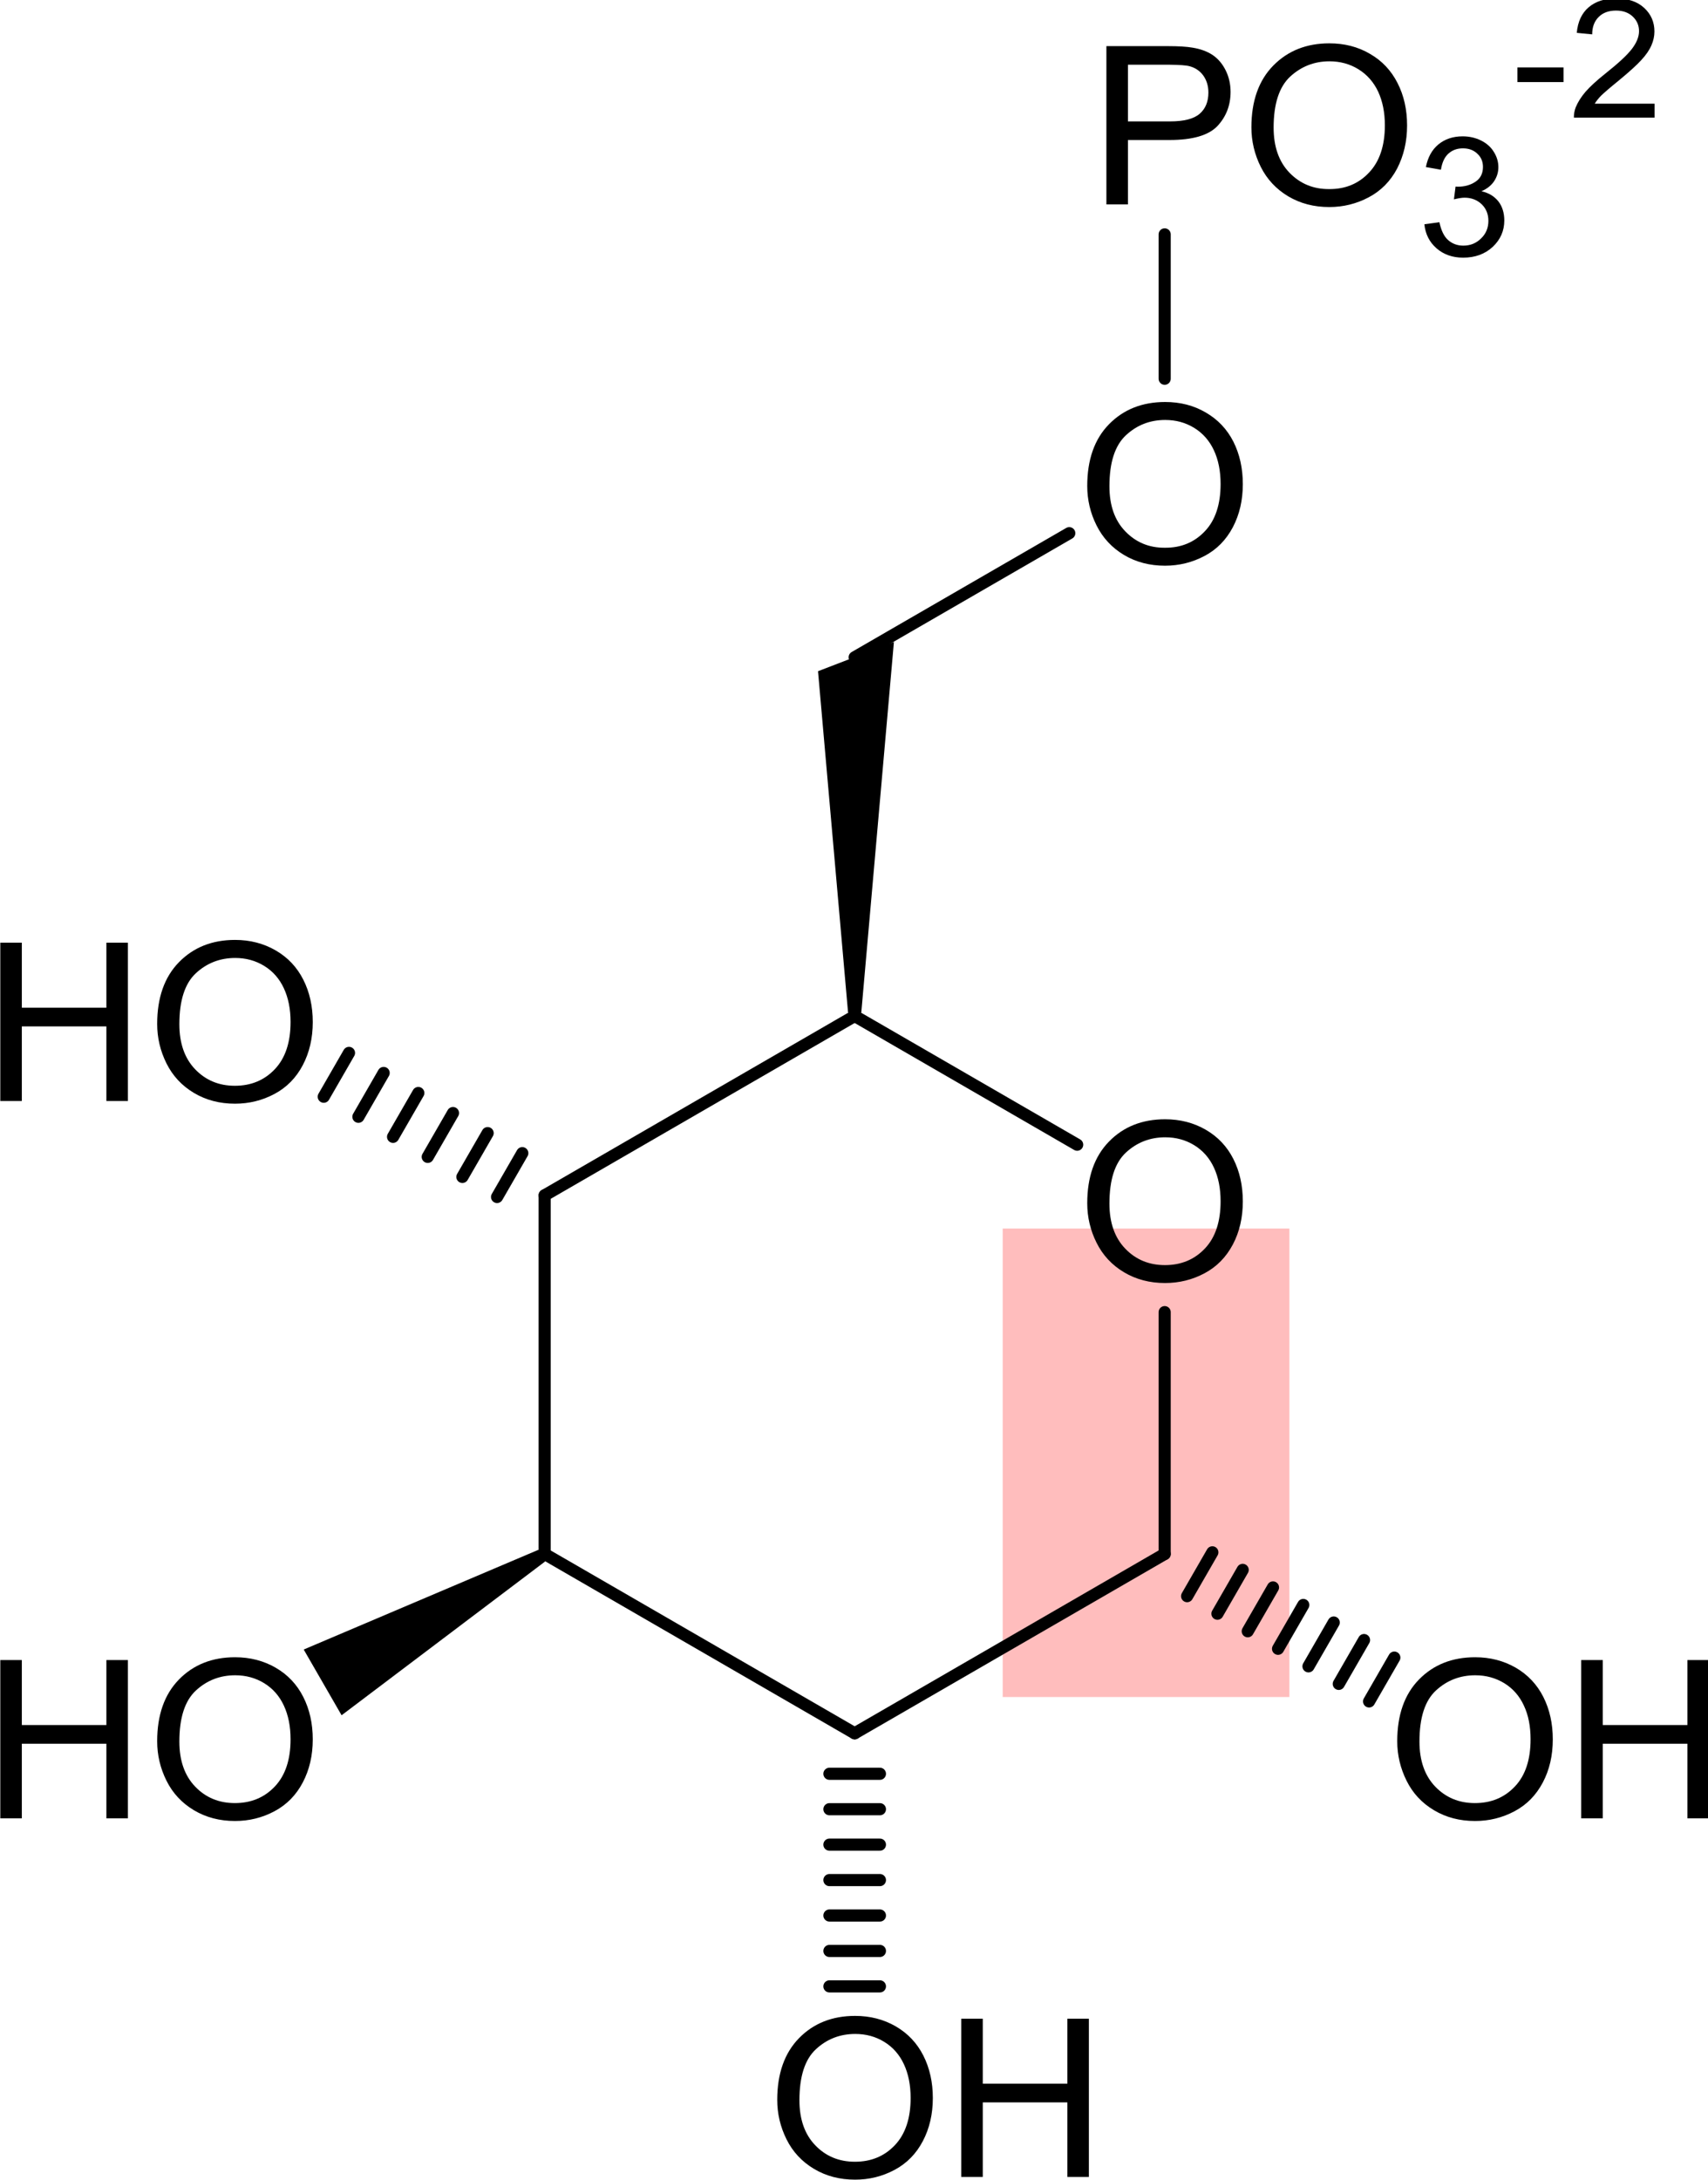 <?xml version="1.0" encoding="UTF-8" standalone="no"?>
<!-- Created with Inkscape (http://www.inkscape.org/) -->

<svg
        xmlns:dc="http://purl.org/dc/elements/1.1/"
        xmlns:cc="http://creativecommons.org/ns#"
        xmlns:rdf="http://www.w3.org/1999/02/22-rdf-syntax-ns#"
        xmlns:sodipodi="http://sodipodi.sourceforge.net/DTD/sodipodi-0.dtd"
        xmlns:inkscape="http://www.inkscape.org/namespaces/inkscape"
        xmlns="http://www.w3.org/2000/svg"
        width="84.693mm"
        height="108.043mm"
        viewBox="0 0 300.092 382.831"
        id="svg3856"
        version="1.1"
        inkscape:version="0.91 r13725"
        sodipodi:docname="drawing.svg">
    <defs
            id="defs3858">
        <clipPath
                clipPathUnits="userSpaceOnUse"
                id="clipPath78">
            <path
                    style="clip-rule:evenodd"
                    d="M 1.457e-6,2.4414e-4 960,2.4414e-4 960,540 1.457e-6,540 l 0,-540 z"
                    id="path80"
                    inkscape:connector-curvature="0"/>
        </clipPath>
        <clipPath
                clipPathUnits="userSpaceOnUse"
                id="clipPath88">
            <path
                    d="m 0,0 142.33,0 0,147.12 L 0,147.12 0,0 Z"
                    id="path90"
                    inkscape:connector-curvature="0"/>
        </clipPath>
        <clipPath
                clipPathUnits="userSpaceOnUse"
                id="clipPath172">
            <path
                    style="clip-rule:evenodd"
                    d="M 3.34e-6,1.8311e-4 960,1.8311e-4 960,540 3.34e-6,540 l 0,-540 z"
                    id="path174"
                    inkscape:connector-curvature="0"/>
        </clipPath>
        <clipPath
                clipPathUnits="userSpaceOnUse"
                id="clipPath182">
            <path
                    d="m 0,0 142.33,0 0,180.95 L 0,180.95 0,0 Z"
                    id="path184"
                    inkscape:connector-curvature="0"/>
        </clipPath>
    </defs>
    <sodipodi:namedview
            id="base"
            pagecolor="#ffffff"
            bordercolor="#666666"
            borderopacity="1.0"
            inkscape:pageopacity="0.0"
            inkscape:pageshadow="2"
            inkscape:zoom="0.35"
            inkscape:cx="116.54492"
            inkscape:cy="143.9029"
            inkscape:document-units="px"
            inkscape:current-layer="layer1"
            showgrid="false"
            inkscape:snap-object-midpoints="false"
            inkscape:window-width="1280"
            inkscape:window-height="657"
            inkscape:window-x="-8"
            inkscape:window-y="-8"
            inkscape:window-maximized="1"
            fit-margin-top="0"
            fit-margin-left="0"
            fit-margin-right="0"
            fit-margin-bottom="0"/>
    <g
            inkscape:label="Layer 1"
            inkscape:groupmode="layer"
            id="layer1"
            transform="translate(-258.455,-293.434)">
        <path
                d="m 434.629,591.426 50.371,0 0,-82.262 -50.371,0 0,82.262 z"
                style="fill:#ffbdbd;fill-opacity:1;fill-rule:evenodd;stroke:none"
                id="path166"
                inkscape:connector-curvature="0"/>
        <g
                id="g168"
                transform="matrix(2.484,0,0,-2.484,-245.822,1584.234)">
            <g
                    id="g170"
                    clip-path="url(#clipPath172)">
                <g
                        id="g176"
                        transform="matrix(1.765,0,0,2.247,199.92,363.36)">
                    <g
                            id="g178"
                            transform="scale(0.506,0.398)">
                        <g
                                id="g180"
                                clip-path="url(#clipPath182)">
                            <path
                                    d="m 89.568,79.645 c 0,2.075 0.574,3.701 1.723,4.876 1.148,1.174 2.631,1.762 4.447,1.762 1.19,0 2.262,-0.277 3.217,-0.828 0.955,-0.552 1.685,-1.322 2.185,-2.308 0.5,-0.987 0.75,-2.106 0.75,-3.357 0,-1.27 -0.26,-2.405 -0.79,-3.406 -0.53,-1.001 -1.275,-1.759 -2.242,-2.274 -0.966,-0.515 -2.01,-0.771 -3.128,-0.771 -1.213,0 -2.298,0.283 -3.253,0.852 -0.954,0.569 -1.678,1.345 -2.17,2.33 -0.493,0.984 -0.739,2.025 -0.739,3.124 z m 1.758,-0.026 c 0,-1.508 0.417,-2.696 1.253,-3.563 0.835,-0.868 1.882,-1.301 3.141,-1.301 1.284,0 2.34,0.437 3.169,1.314 0.829,0.875 1.241,2.118 1.241,3.729 0,1.018 -0.175,1.907 -0.529,2.666 -0.354,0.76 -0.873,1.348 -1.556,1.767 -0.682,0.418 -1.448,0.627 -2.298,0.627 -1.207,0 -2.245,-0.403 -3.116,-1.208 -0.87,-0.805 -1.305,-2.148 -1.305,-4.031 z"
                                    style="fill:#000000;fill-opacity:1;fill-rule:evenodd;stroke:none"
                                    id="path186"
                                    inkscape:connector-curvature="0"/>
                            <path
                                    d="m 46.597,80.272 0,-28.35"
                                    style="fill:none;stroke:#000000;stroke-width:0.96;stroke-linecap:round;stroke-linejoin:miter;stroke-miterlimit:10;stroke-dasharray:none;stroke-opacity:1"
                                    id="path188"
                                    inkscape:connector-curvature="0"/>
                            <path
                                    d="M 46.597,51.922 71.149,37.747"
                                    style="fill:none;stroke:#000000;stroke-width:0.96;stroke-linecap:round;stroke-linejoin:miter;stroke-miterlimit:10;stroke-dasharray:none;stroke-opacity:1"
                                    id="path190"
                                    inkscape:connector-curvature="0"/>
                            <path
                                    d="M 71.149,37.747 95.701,51.922"
                                    style="fill:none;stroke:#000000;stroke-width:0.96;stroke-linecap:round;stroke-linejoin:miter;stroke-miterlimit:10;stroke-dasharray:none;stroke-opacity:1"
                                    id="path192"
                                    inkscape:connector-curvature="0"/>
                            <path
                                    d="m 95.701,51.922 0,19.115"
                                    style="fill:none;stroke:#000000;stroke-width:0.96;stroke-linecap:round;stroke-linejoin:miter;stroke-miterlimit:10;stroke-dasharray:none;stroke-opacity:1"
                                    id="path194"
                                    inkscape:connector-curvature="0"/>
                            <path
                                    d="M 88.771,84.273 71.149,94.447"
                                    style="fill:none;stroke:#000000;stroke-width:0.96;stroke-linecap:round;stroke-linejoin:miter;stroke-miterlimit:10;stroke-dasharray:none;stroke-opacity:1"
                                    id="path196"
                                    inkscape:connector-curvature="0"/>
                            <path
                                    d="M 71.149,94.447 46.597,80.272"
                                    style="fill:none;stroke:#000000;stroke-width:0.96;stroke-linecap:round;stroke-linejoin:miter;stroke-miterlimit:10;stroke-dasharray:none;stroke-opacity:1"
                                    id="path198"
                                    inkscape:connector-curvature="0"/>
                            <path
                                    d="m 71.149,122.62 0,-27.993"
                                    style="fill:none;stroke:#000000;stroke-width:0.14;stroke-linecap:butt;stroke-linejoin:miter;stroke-miterlimit:10;stroke-dasharray:none;stroke-opacity:1"
                                    id="path200"
                                    inkscape:connector-curvature="0"/>
                            <path
                                    d="m 68.246,121.7 6.011,2.31 -2.583,-29.288 -0.525,-0.275 -0.524,0.275 -2.379,26.978 z"
                                    style="fill:#000000;fill-opacity:1;fill-rule:evenodd;stroke:none"
                                    id="path202"
                                    inkscape:connector-curvature="0"/>
                            <path
                                    d="m 3.483,31.027 0,12.509 1.705,0 0,-5.137 6.697,0 0,5.137 1.705,0 0,-12.509 -1.705,0 0,5.896 -6.697,0 0,-5.896 -1.705,0 z M 15.908,37.12 c 0,2.075 0.574,3.701 1.722,4.876 1.149,1.174 2.631,1.762 4.447,1.762 1.19,0 2.263,-0.277 3.217,-0.828 0.956,-0.552 1.684,-1.322 2.184,-2.308 0.502,-0.987 0.752,-2.106 0.752,-3.357 0,-1.27 -0.264,-2.405 -0.791,-3.406 -0.527,-1.001 -1.274,-1.759 -2.241,-2.274 -0.967,-0.515 -2.01,-0.771 -3.129,-0.771 -1.213,0 -2.297,0.283 -3.252,0.852 -0.955,0.569 -1.679,1.345 -2.171,2.33 -0.492,0.984 -0.738,2.025 -0.738,3.124 z m 1.757,-0.026 c 0,-1.508 0.418,-2.696 1.253,-3.563 0.835,-0.868 1.882,-1.301 3.142,-1.301 1.283,0 2.34,0.437 3.168,1.314 0.83,0.875 1.244,2.118 1.244,3.729 0,1.018 -0.177,1.907 -0.532,2.666 -0.354,0.76 -0.873,1.348 -1.555,1.767 -0.683,0.418 -1.449,0.627 -2.298,0.627 -1.207,0 -2.246,-0.403 -3.116,-1.208 -0.87,-0.805 -1.306,-2.148 -1.306,-4.031 z"
                                    style="fill:#000000;fill-opacity:1;fill-rule:evenodd;stroke:none"
                                    id="path204"
                                    inkscape:connector-curvature="0"/>
                            <path
                                    d="m 29.193,41.95 17.224,9.792"
                                    style="fill:none;stroke:#000000;stroke-width:0.14;stroke-linecap:butt;stroke-linejoin:miter;stroke-miterlimit:10;stroke-dasharray:none;stroke-opacity:1"
                                    id="path206"
                                    inkscape:connector-curvature="0"/>
                            <path
                                    d="m 30.513,39.172 -3,5.196 18.584,7.881 0.5,-0.327 0.034,-0.596 -16.118,-12.154 z"
                                    style="fill:#000000;fill-opacity:1;fill-rule:evenodd;stroke:none"
                                    id="path208"
                                    inkscape:connector-curvature="0"/>
                            <path
                                    d="m 3.483,87.727 0,12.513 1.705,0 0,-5.141 6.697,0 0,5.141 1.705,0 0,-12.513 -1.705,0 0,5.896 -6.697,0 0,-5.896 -1.705,0 z m 12.425,6.092 c 0,2.076 0.574,3.702 1.722,4.877 1.149,1.174 2.631,1.764 4.447,1.764 1.19,0 2.263,-0.28 3.217,-0.83 0.956,-0.552 1.684,-1.322 2.184,-2.308 0.502,-0.987 0.752,-2.106 0.752,-3.357 0,-1.27 -0.264,-2.405 -0.791,-3.406 -0.527,-1.001 -1.274,-1.759 -2.241,-2.274 -0.967,-0.515 -2.01,-0.771 -3.129,-0.771 -1.213,0 -2.297,0.283 -3.252,0.852 -0.955,0.569 -1.679,1.345 -2.171,2.33 -0.492,0.984 -0.738,2.025 -0.738,3.123 z m 1.757,-0.025 c 0,-1.508 0.418,-2.696 1.253,-3.563 0.835,-0.868 1.882,-1.301 3.142,-1.301 1.283,0 2.34,0.437 3.168,1.314 0.83,0.875 1.244,2.118 1.244,3.729 0,1.018 -0.177,1.907 -0.532,2.666 -0.354,0.76 -0.873,1.348 -1.555,1.766 -0.683,0.419 -1.449,0.628 -2.298,0.628 -1.207,0 -2.246,-0.403 -3.116,-1.208 -0.87,-0.805 -1.306,-2.148 -1.306,-4.031 z"
                                    style="fill:#000000;fill-opacity:1;fill-rule:evenodd;stroke:none"
                                    id="path210"
                                    inkscape:connector-curvature="0"/>
                            <path
                                    d="m 29.1,88.065 2,3.464"
                                    style="fill:none;stroke:#000000;stroke-width:0.96;stroke-linecap:round;stroke-linejoin:miter;stroke-miterlimit:10;stroke-dasharray:none;stroke-opacity:1"
                                    id="path212"
                                    inkscape:connector-curvature="0"/>
                            <path
                                    d="m 31.845,86.48 2,3.464"
                                    style="fill:none;stroke:#000000;stroke-width:0.96;stroke-linecap:round;stroke-linejoin:miter;stroke-miterlimit:10;stroke-dasharray:none;stroke-opacity:1"
                                    id="path214"
                                    inkscape:connector-curvature="0"/>
                            <path
                                    d="m 34.59,84.895 2,3.464"
                                    style="fill:none;stroke:#000000;stroke-width:0.96;stroke-linecap:round;stroke-linejoin:miter;stroke-miterlimit:10;stroke-dasharray:none;stroke-opacity:1"
                                    id="path216"
                                    inkscape:connector-curvature="0"/>
                            <path
                                    d="m 37.336,83.31 2,3.464"
                                    style="fill:none;stroke:#000000;stroke-width:0.96;stroke-linecap:round;stroke-linejoin:miter;stroke-miterlimit:10;stroke-dasharray:none;stroke-opacity:1"
                                    id="path218"
                                    inkscape:connector-curvature="0"/>
                            <path
                                    d="m 40.081,81.725 2,3.464"
                                    style="fill:none;stroke:#000000;stroke-width:0.96;stroke-linecap:round;stroke-linejoin:miter;stroke-miterlimit:10;stroke-dasharray:none;stroke-opacity:1"
                                    id="path220"
                                    inkscape:connector-curvature="0"/>
                            <path
                                    d="m 42.826,80.14 2,3.464"
                                    style="fill:none;stroke:#000000;stroke-width:0.96;stroke-linecap:round;stroke-linejoin:miter;stroke-miterlimit:10;stroke-dasharray:none;stroke-opacity:1"
                                    id="path222"
                                    inkscape:connector-curvature="0"/>
                            <path
                                    d="m 65.016,8.77 c 0,2.075 0.575,3.701 1.723,4.877 1.149,1.174 2.631,1.762 4.447,1.762 1.19,0 2.263,-0.277 3.217,-0.828 0.955,-0.552 1.683,-1.322 2.184,-2.308 0.501,-0.987 0.752,-2.106 0.752,-3.357 0,-1.269 -0.264,-2.404 -0.791,-3.405 C 76.021,4.508 75.274,3.75 74.307,3.235 73.34,2.72 72.297,2.464 71.178,2.464 c -1.213,0 -2.297,0.284 -3.252,0.853 -0.955,0.569 -1.679,1.345 -2.171,2.329 -0.492,0.984 -0.739,2.025 -0.739,3.124 z m 1.758,-0.026 c 0,-1.508 0.418,-2.696 1.253,-3.563 0.835,-0.868 1.882,-1.301 3.142,-1.301 1.283,-6e-4 2.339,0.437 3.168,1.313 0.829,0.876 1.244,2.119 1.244,3.729 0,1.018 -0.177,1.907 -0.532,2.666 -0.354,0.76 -0.873,1.348 -1.556,1.767 -0.682,0.418 -1.448,0.627 -2.298,0.627 -1.207,0 -2.245,-0.403 -3.115,-1.208 -0.871,-0.805 -1.306,-2.148 -1.306,-4.031 z m 12.816,-6.067 0,12.509 1.705,0 0,-5.137 6.698,0 0,5.137 1.705,0 0,-12.509 -1.705,0 0,5.896 -6.698,0 0,-5.896 -1.705,0 z"
                                    style="fill:#000000;fill-opacity:1;fill-rule:evenodd;stroke:none"
                                    id="path224"
                                    inkscape:connector-curvature="0"/>
                            <path
                                    d="m 73.149,17.742 -4,0"
                                    style="fill:none;stroke:#000000;stroke-width:0.96;stroke-linecap:round;stroke-linejoin:miter;stroke-miterlimit:10;stroke-dasharray:none;stroke-opacity:1"
                                    id="path226"
                                    inkscape:connector-curvature="0"/>
                            <path
                                    d="m 73.149,20.543 -4,0"
                                    style="fill:none;stroke:#000000;stroke-width:0.96;stroke-linecap:round;stroke-linejoin:miter;stroke-miterlimit:10;stroke-dasharray:none;stroke-opacity:1"
                                    id="path228"
                                    inkscape:connector-curvature="0"/>
                            <path
                                    d="m 73.149,23.344 -4,0"
                                    style="fill:none;stroke:#000000;stroke-width:0.96;stroke-linecap:round;stroke-linejoin:miter;stroke-miterlimit:10;stroke-dasharray:none;stroke-opacity:1"
                                    id="path230"
                                    inkscape:connector-curvature="0"/>
                            <path
                                    d="m 73.149,26.144 -4,0"
                                    style="fill:none;stroke:#000000;stroke-width:0.96;stroke-linecap:round;stroke-linejoin:miter;stroke-miterlimit:10;stroke-dasharray:none;stroke-opacity:1"
                                    id="path232"
                                    inkscape:connector-curvature="0"/>
                            <path
                                    d="m 73.149,28.945 -4,0"
                                    style="fill:none;stroke:#000000;stroke-width:0.96;stroke-linecap:round;stroke-linejoin:miter;stroke-miterlimit:10;stroke-dasharray:none;stroke-opacity:1"
                                    id="path234"
                                    inkscape:connector-curvature="0"/>
                            <path
                                    d="m 73.149,31.746 -4,0"
                                    style="fill:none;stroke:#000000;stroke-width:0.96;stroke-linecap:round;stroke-linejoin:miter;stroke-miterlimit:10;stroke-dasharray:none;stroke-opacity:1"
                                    id="path236"
                                    inkscape:connector-curvature="0"/>
                            <path
                                    d="m 73.149,34.547 -4,0"
                                    style="fill:none;stroke:#000000;stroke-width:0.96;stroke-linecap:round;stroke-linejoin:miter;stroke-miterlimit:10;stroke-dasharray:none;stroke-opacity:1"
                                    id="path238"
                                    inkscape:connector-curvature="0"/>
                            <path
                                    d="m 114.12,37.12 c 0,2.075 0.57,3.701 1.72,4.876 1.15,1.174 2.63,1.762 4.45,1.762 1.19,0 2.26,-0.277 3.22,-0.828 0.95,-0.552 1.68,-1.322 2.18,-2.308 0.5,-0.987 0.75,-2.106 0.75,-3.357 0,-1.27 -0.26,-2.405 -0.79,-3.406 -0.53,-1.001 -1.27,-1.759 -2.24,-2.274 -0.97,-0.515 -2.01,-0.771 -3.13,-0.771 -1.21,0 -2.3,0.283 -3.25,0.852 -0.96,0.569 -1.68,1.345 -2.17,2.33 -0.49,0.984 -0.74,2.025 -0.74,3.124 z m 1.76,-0.026 c 0,-1.508 0.42,-2.696 1.25,-3.563 0.84,-0.868 1.88,-1.301 3.14,-1.301 1.29,0 2.34,0.437 3.17,1.314 0.83,0.875 1.24,2.118 1.24,3.729 0,1.018 -0.17,1.907 -0.53,2.666 -0.35,0.76 -0.87,1.348 -1.55,1.767 -0.69,0.418 -1.45,0.627 -2.3,0.627 -1.21,0 -2.25,-0.403 -3.12,-1.208 -0.87,-0.805 -1.3,-2.148 -1.3,-4.031 z m 12.81,-6.067 0,12.509 1.71,0 0,-5.137 6.7,0 0,5.137 1.7,0 0,-12.509 -1.7,0 0,5.896 -6.7,0 0,-5.896 -1.71,0 z"
                                    style="fill:#000000;fill-opacity:1;fill-rule:evenodd;stroke:none"
                                    id="path240"
                                    inkscape:connector-curvature="0"/>
                            <path
                                    d="m 113.89,43.73 -2,-3.464"
                                    style="fill:none;stroke:#000000;stroke-width:0.96;stroke-linecap:round;stroke-linejoin:miter;stroke-miterlimit:10;stroke-dasharray:none;stroke-opacity:1"
                                    id="path242"
                                    inkscape:connector-curvature="0"/>
                            <path
                                    d="m 111.49,45.117 -2,-3.464"
                                    style="fill:none;stroke:#000000;stroke-width:0.96;stroke-linecap:round;stroke-linejoin:miter;stroke-miterlimit:10;stroke-dasharray:none;stroke-opacity:1"
                                    id="path244"
                                    inkscape:connector-curvature="0"/>
                            <path
                                    d="m 109.09,46.504 -2,-3.464"
                                    style="fill:none;stroke:#000000;stroke-width:0.96;stroke-linecap:round;stroke-linejoin:miter;stroke-miterlimit:10;stroke-dasharray:none;stroke-opacity:1"
                                    id="path246"
                                    inkscape:connector-curvature="0"/>
                            <path
                                    d="m 106.68,47.891 -2,-3.464"
                                    style="fill:none;stroke:#000000;stroke-width:0.96;stroke-linecap:round;stroke-linejoin:miter;stroke-miterlimit:10;stroke-dasharray:none;stroke-opacity:1"
                                    id="path248"
                                    inkscape:connector-curvature="0"/>
                            <path
                                    d="m 104.28,49.277 -2,-3.464"
                                    style="fill:none;stroke:#000000;stroke-width:0.96;stroke-linecap:round;stroke-linejoin:miter;stroke-miterlimit:10;stroke-dasharray:none;stroke-opacity:1"
                                    id="path250"
                                    inkscape:connector-curvature="0"/>
                            <path
                                    d="m 101.88,50.664 -2,-3.464"
                                    style="fill:none;stroke:#000000;stroke-width:0.96;stroke-linecap:round;stroke-linejoin:miter;stroke-miterlimit:10;stroke-dasharray:none;stroke-opacity:1"
                                    id="path252"
                                    inkscape:connector-curvature="0"/>
                            <path
                                    d="m 99.478,52.051 -2,-3.464"
                                    style="fill:none;stroke:#000000;stroke-width:0.96;stroke-linecap:round;stroke-linejoin:miter;stroke-miterlimit:10;stroke-dasharray:none;stroke-opacity:1"
                                    id="path254"
                                    inkscape:connector-curvature="0"/>
                            <path
                                    d="m 89.568,136.34 c 0,2.08 0.574,3.71 1.723,4.88 1.148,1.17 2.631,1.76 4.447,1.76 1.19,0 2.262,-0.27 3.217,-0.83 0.955,-0.55 1.685,-1.32 2.185,-2.3 0.5,-0.99 0.75,-2.11 0.75,-3.36 0,-1.27 -0.26,-2.4 -0.79,-3.41 -0.53,-1 -1.275,-1.76 -2.242,-2.27 -0.966,-0.51 -2.01,-0.77 -3.128,-0.77 -1.213,0 -2.298,0.28 -3.253,0.85 -0.954,0.57 -1.678,1.35 -2.17,2.33 -0.493,0.98 -0.739,2.03 -0.739,3.12 z m 1.758,-0.02 c 0,-1.51 0.417,-2.7 1.253,-3.56 0.835,-0.87 1.882,-1.31 3.141,-1.3 1.284,-0.01 2.34,0.43 3.169,1.31 0.829,0.87 1.241,2.12 1.241,3.73 0,1.02 -0.175,1.9 -0.529,2.66 -0.354,0.76 -0.873,1.35 -1.556,1.77 -0.682,0.42 -1.448,0.63 -2.298,0.63 -1.207,0 -2.245,-0.4 -3.116,-1.21 -0.87,-0.81 -1.305,-2.15 -1.305,-4.03 z"
                                    style="fill:#000000;fill-opacity:1;fill-rule:evenodd;stroke:none"
                                    id="path256"
                                    inkscape:connector-curvature="0"/>
                            <path
                                    d="m 71.149,122.8 16.996,9.81"
                                    style="fill:none;stroke:#000000;stroke-width:0.96;stroke-linecap:round;stroke-linejoin:miter;stroke-miterlimit:10;stroke-dasharray:none;stroke-opacity:1"
                                    id="path258"
                                    inkscape:connector-curvature="0"/>
                            <path
                                    d="m 91.086,158.6 0,12.51 4.861,0 c 0.856,0 1.509,-0.04 1.96,-0.12 0.633,-0.1 1.163,-0.3 1.591,-0.58 0.428,-0.29 0.772,-0.69 1.032,-1.21 0.26,-0.52 0.39,-1.09 0.39,-1.71 0,-1.06 -0.35,-1.96 -1.044,-2.7 -0.698,-0.73 -1.957,-1.1 -3.78,-1.1 l -3.304,0 0,-5.09 -1.706,0 z m 1.706,6.56 3.331,0 c 1.101,0 1.884,0.2 2.347,0.6 0.463,0.4 0.694,0.96 0.694,1.68 0,0.52 -0.136,0.97 -0.408,1.35 -0.273,0.37 -0.632,0.61 -1.078,0.73 -0.287,0.08 -0.817,0.11 -1.59,0.12 l -3.296,0 0,-4.48 z m 9.778,-0.47 c 0,2.08 0.58,3.71 1.73,4.88 1.15,1.17 2.63,1.76 4.44,1.76 1.19,0 2.27,-0.27 3.22,-0.83 0.96,-0.55 1.68,-1.32 2.18,-2.3 0.51,-0.99 0.76,-2.11 0.76,-3.36 0,-1.27 -0.27,-2.4 -0.79,-3.41 -0.53,-1 -1.28,-1.76 -2.25,-2.27 -0.96,-0.51 -2.01,-0.77 -3.12,-0.77 -1.22,0 -2.3,0.28 -3.26,0.85 -0.95,0.57 -1.68,1.35 -2.17,2.33 -0.49,0.98 -0.74,2.03 -0.74,3.12 z m 1.76,-0.02 c 0,-1.51 0.42,-2.7 1.25,-3.56 0.84,-0.87 1.89,-1.31 3.15,-1.3 1.28,-0.01 2.34,0.43 3.16,1.31 0.83,0.87 1.25,2.12 1.25,3.73 0,1.02 -0.18,1.9 -0.53,2.66 -0.36,0.76 -0.88,1.35 -1.56,1.77 -0.68,0.42 -1.45,0.63 -2.3,0.63 -1.2,0 -2.24,-0.41 -3.11,-1.21 -0.87,-0.81 -1.31,-2.15 -1.31,-4.03 z"
                                    style="fill:#000000;fill-opacity:1;fill-rule:evenodd;stroke:none"
                                    id="path260"
                                    inkscape:connector-curvature="0"/>
                            <path
                                    d="m 116.27,157.03 1.19,0.16 c 0.14,-0.66 0.37,-1.13 0.69,-1.41 0.33,-0.29 0.73,-0.44 1.2,-0.44 0.56,0 1.03,0.19 1.41,0.57 0.39,0.37 0.58,0.84 0.58,1.39 0,0.53 -0.18,0.97 -0.53,1.31 -0.36,0.34 -0.81,0.52 -1.36,0.52 -0.22,0 -0.5,-0.05 -0.84,-0.13 l 0.13,1.01 c 0.08,-0.01 0.15,-0.01 0.2,-0.01 0.5,0 0.96,0.12 1.36,0.38 0.4,0.26 0.61,0.65 0.61,1.18 0,0.43 -0.15,0.78 -0.45,1.05 -0.29,0.28 -0.67,0.42 -1.14,0.42 -0.46,0 -0.84,-0.14 -1.15,-0.42 -0.31,-0.28 -0.5,-0.71 -0.59,-1.27 l -1.19,0.21 c 0.15,0.77 0.48,1.37 0.99,1.79 0.51,0.42 1.15,0.64 1.92,0.64 0.53,0 1.01,-0.11 1.46,-0.33 0.44,-0.22 0.78,-0.52 1.01,-0.9 0.24,-0.38 0.36,-0.78 0.36,-1.21 0,-0.41 -0.12,-0.78 -0.34,-1.11 -0.22,-0.33 -0.56,-0.6 -1,-0.79 0.58,-0.13 1.02,-0.4 1.34,-0.8 0.31,-0.4 0.47,-0.91 0.47,-1.51 0,-0.82 -0.31,-1.52 -0.92,-2.09 -0.62,-0.57 -1.4,-0.85 -2.34,-0.85 -0.84,0 -1.55,0.25 -2.11,0.74 -0.56,0.49 -0.88,1.12 -0.96,1.9 z"
                                    style="fill:#000000;fill-opacity:1;fill-rule:evenodd;stroke:none"
                                    id="path262"
                                    inkscape:connector-curvature="0"/>
                            <path
                                    d="m 123.64,168.27 0,1.16 3.65,0 0,-1.16 -3.65,0 z m 10.86,-1.71 0,-1.1 -6.39,0 c 0,0.27 0.04,0.54 0.14,0.8 0.17,0.42 0.43,0.83 0.78,1.24 0.36,0.41 0.88,0.89 1.56,1.43 1.05,0.83 1.76,1.49 2.13,1.98 0.37,0.49 0.55,0.95 0.55,1.39 0,0.45 -0.17,0.84 -0.5,1.15 -0.34,0.32 -0.78,0.47 -1.32,0.47 -0.57,0 -1.03,-0.16 -1.37,-0.5 -0.34,-0.33 -0.52,-0.79 -0.52,-1.38 l -1.22,0.12 c 0.08,0.89 0.4,1.56 0.94,2.02 0.55,0.47 1.28,0.7 2.2,0.7 0.92,0 1.66,-0.25 2.2,-0.75 0.54,-0.5 0.81,-1.12 0.81,-1.86 0,-0.37 -0.08,-0.74 -0.24,-1.1 -0.16,-0.37 -0.42,-0.75 -0.79,-1.15 -0.36,-0.4 -0.97,-0.95 -1.82,-1.65 -0.72,-0.58 -1.17,-0.98 -1.38,-1.18 -0.2,-0.21 -0.37,-0.42 -0.5,-0.63 l 4.74,0 z"
                                    style="fill:#000000;fill-opacity:1;fill-rule:evenodd;stroke:none"
                                    id="path264"
                                    inkscape:connector-curvature="0"/>
                            <path
                                    d="m 95.701,144.82 0,11.41"
                                    style="fill:none;stroke:#000000;stroke-width:0.96;stroke-linecap:round;stroke-linejoin:miter;stroke-miterlimit:10;stroke-dasharray:none;stroke-opacity:1"
                                    id="path266"
                                    inkscape:connector-curvature="0"/>
                        </g>
                    </g>
                </g>
            </g>
        </g>
    </g>
</svg>
